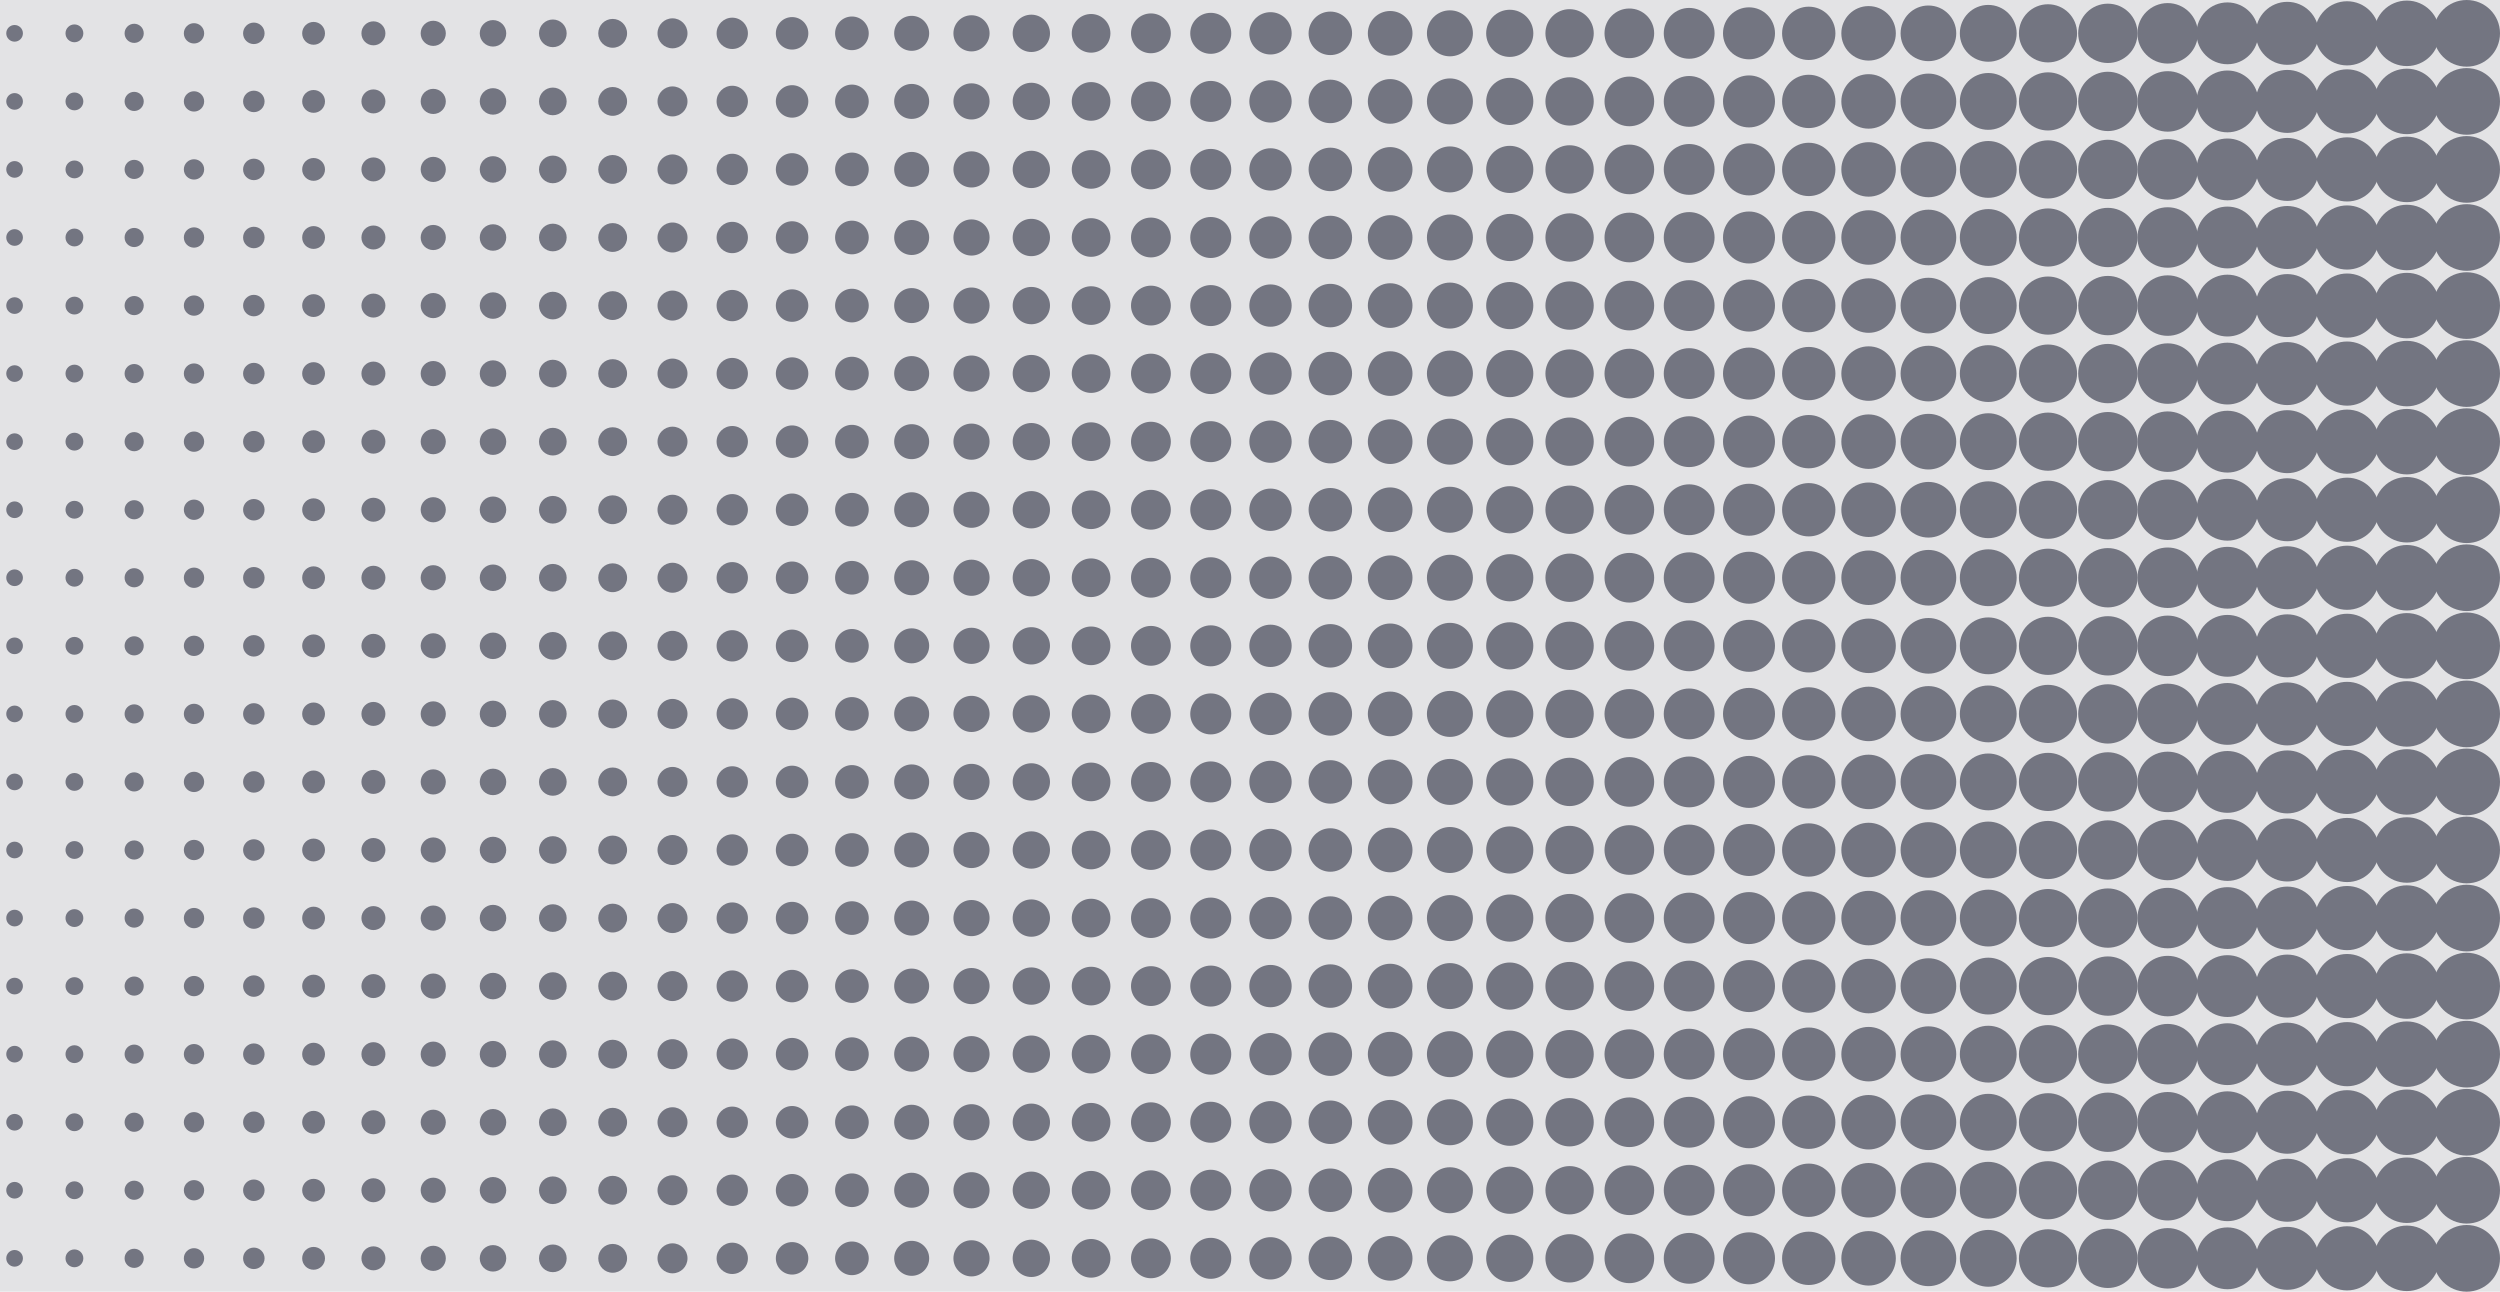 <svg id="Layer_1" data-name="Layer 1" xmlns="http://www.w3.org/2000/svg" viewBox="0 0 300 155"><defs><style>.cls-1,.cls-2{fill:#737581;}.cls-1{opacity:0.2;}</style></defs><title>OptA-Resources-state1</title><rect class="cls-1" width="300" height="155"/><circle class="cls-2" cx="296" cy="4" r="4"/><circle class="cls-2" cx="288.82" cy="4" r="3.93"/><circle class="cls-2" cx="281.65" cy="4" r="3.85"/><circle class="cls-2" cx="274.47" cy="4" r="3.78"/><circle class="cls-2" cx="267.29" cy="4" r="3.71"/><circle class="cls-2" cx="260.12" cy="4" r="3.63"/><circle class="cls-2" cx="252.94" cy="4" r="3.56"/><circle class="cls-2" cx="245.76" cy="4" r="3.49"/><circle class="cls-2" cx="238.59" cy="4" r="3.41"/><circle class="cls-2" cx="231.41" cy="4" r="3.34"/><circle class="cls-2" cx="224.23" cy="4" r="3.27"/><circle class="cls-2" cx="217.05" cy="4" r="3.2"/><circle class="cls-2" cx="209.88" cy="4" r="3.12"/><circle class="cls-2" cx="202.7" cy="4" r="3.05"/><circle class="cls-2" cx="195.52" cy="4" r="2.98"/><circle class="cls-2" cx="188.35" cy="4" r="2.9"/><circle class="cls-2" cx="181.17" cy="4" r="2.83"/><circle class="cls-2" cx="173.99" cy="4" r="2.76"/><circle class="cls-2" cx="166.82" cy="4" r="2.68"/><circle class="cls-2" cx="159.64" cy="4" r="2.61"/><circle class="cls-2" cx="152.46" cy="4" r="2.54"/><circle class="cls-2" cx="145.29" cy="4" r="2.46"/><circle class="cls-2" cx="138.11" cy="4" r="2.39"/><circle class="cls-2" cx="130.93" cy="4" r="2.32"/><circle class="cls-2" cx="123.76" cy="4" r="2.24"/><circle class="cls-2" cx="116.58" cy="4" r="2.17"/><circle class="cls-2" cx="109.4" cy="4" r="2.1"/><circle class="cls-2" cx="102.23" cy="4" r="2.02"/><circle class="cls-2" cx="95.05" cy="4" r="1.95"/><circle class="cls-2" cx="87.87" cy="4" r="1.88"/><circle class="cls-2" cx="80.7" cy="4" r="1.8"/><circle class="cls-2" cx="73.52" cy="4" r="1.73"/><circle class="cls-2" cx="66.34" cy="4" r="1.66"/><circle class="cls-2" cx="59.16" cy="4" r="1.59"/><circle class="cls-2" cx="51.99" cy="4" r="1.51"/><circle class="cls-2" cx="44.81" cy="4" r="1.44"/><circle class="cls-2" cx="37.63" cy="4" r="1.37"/><circle class="cls-2" cx="30.46" cy="4" r="1.29"/><circle class="cls-2" cx="23.28" cy="4" r="1.22"/><circle class="cls-2" cx="16.1" cy="4" r="1.15"/><circle class="cls-2" cx="8.93" cy="4" r="1.07"/><circle class="cls-2" cx="1.75" cy="4" r="1"/><circle class="cls-2" cx="296" cy="12.17" r="4"/><circle class="cls-2" cx="288.82" cy="12.17" r="3.93"/><circle class="cls-2" cx="281.65" cy="12.17" r="3.85"/><circle class="cls-2" cx="274.47" cy="12.17" r="3.78"/><circle class="cls-2" cx="267.29" cy="12.17" r="3.71"/><circle class="cls-2" cx="260.12" cy="12.17" r="3.63"/><circle class="cls-2" cx="252.94" cy="12.17" r="3.56"/><circle class="cls-2" cx="245.76" cy="12.17" r="3.49"/><circle class="cls-2" cx="238.59" cy="12.17" r="3.41"/><circle class="cls-2" cx="231.41" cy="12.17" r="3.34"/><circle class="cls-2" cx="224.23" cy="12.17" r="3.27"/><circle class="cls-2" cx="217.05" cy="12.17" r="3.2"/><circle class="cls-2" cx="209.88" cy="12.17" r="3.12"/><circle class="cls-2" cx="202.7" cy="12.17" r="3.05"/><circle class="cls-2" cx="195.52" cy="12.17" r="2.98"/><circle class="cls-2" cx="188.35" cy="12.17" r="2.9"/><circle class="cls-2" cx="181.17" cy="12.17" r="2.83"/><circle class="cls-2" cx="173.99" cy="12.17" r="2.76"/><circle class="cls-2" cx="166.82" cy="12.17" r="2.68"/><circle class="cls-2" cx="159.64" cy="12.17" r="2.61"/><circle class="cls-2" cx="152.46" cy="12.17" r="2.54"/><circle class="cls-2" cx="145.29" cy="12.17" r="2.46"/><circle class="cls-2" cx="138.11" cy="12.17" r="2.39"/><circle class="cls-2" cx="130.93" cy="12.17" r="2.32"/><circle class="cls-2" cx="123.76" cy="12.17" r="2.24"/><circle class="cls-2" cx="116.58" cy="12.17" r="2.17"/><circle class="cls-2" cx="109.4" cy="12.17" r="2.1"/><circle class="cls-2" cx="102.23" cy="12.17" r="2.02"/><circle class="cls-2" cx="95.05" cy="12.17" r="1.95"/><circle class="cls-2" cx="87.87" cy="12.17" r="1.88"/><circle class="cls-2" cx="80.7" cy="12.17" r="1.8"/><circle class="cls-2" cx="73.52" cy="12.17" r="1.73"/><circle class="cls-2" cx="66.34" cy="12.17" r="1.66"/><circle class="cls-2" cx="59.16" cy="12.17" r="1.59"/><circle class="cls-2" cx="51.99" cy="12.17" r="1.51"/><circle class="cls-2" cx="44.81" cy="12.17" r="1.44"/><circle class="cls-2" cx="37.63" cy="12.17" r="1.37"/><circle class="cls-2" cx="30.46" cy="12.17" r="1.29"/><circle class="cls-2" cx="23.28" cy="12.17" r="1.22"/><circle class="cls-2" cx="16.1" cy="12.17" r="1.15"/><circle class="cls-2" cx="8.93" cy="12.17" r="1.07"/><circle class="cls-2" cx="1.75" cy="12.17" r="1"/><circle class="cls-2" cx="296" cy="20.33" r="4"/><circle class="cls-2" cx="288.82" cy="20.33" r="3.93"/><circle class="cls-2" cx="281.65" cy="20.33" r="3.85"/><circle class="cls-2" cx="274.47" cy="20.33" r="3.78"/><circle class="cls-2" cx="267.29" cy="20.33" r="3.71"/><circle class="cls-2" cx="260.12" cy="20.33" r="3.63"/><circle class="cls-2" cx="252.94" cy="20.33" r="3.56"/><circle class="cls-2" cx="245.76" cy="20.33" r="3.49"/><circle class="cls-2" cx="238.59" cy="20.33" r="3.41"/><circle class="cls-2" cx="231.41" cy="20.33" r="3.34"/><circle class="cls-2" cx="224.23" cy="20.33" r="3.27"/><circle class="cls-2" cx="217.05" cy="20.33" r="3.2"/><circle class="cls-2" cx="209.88" cy="20.33" r="3.12"/><circle class="cls-2" cx="202.7" cy="20.33" r="3.05"/><circle class="cls-2" cx="195.52" cy="20.33" r="2.98"/><circle class="cls-2" cx="188.35" cy="20.33" r="2.9"/><circle class="cls-2" cx="181.17" cy="20.33" r="2.83"/><circle class="cls-2" cx="173.99" cy="20.33" r="2.76"/><circle class="cls-2" cx="166.82" cy="20.33" r="2.68"/><circle class="cls-2" cx="159.64" cy="20.33" r="2.61"/><circle class="cls-2" cx="152.46" cy="20.33" r="2.54"/><circle class="cls-2" cx="145.29" cy="20.33" r="2.46"/><circle class="cls-2" cx="138.11" cy="20.33" r="2.39"/><circle class="cls-2" cx="130.93" cy="20.33" r="2.32"/><circle class="cls-2" cx="123.76" cy="20.33" r="2.24"/><circle class="cls-2" cx="116.58" cy="20.33" r="2.17"/><circle class="cls-2" cx="109.4" cy="20.33" r="2.1"/><circle class="cls-2" cx="102.23" cy="20.33" r="2.02"/><circle class="cls-2" cx="95.05" cy="20.33" r="1.95"/><circle class="cls-2" cx="87.87" cy="20.33" r="1.88"/><circle class="cls-2" cx="80.7" cy="20.33" r="1.8"/><circle class="cls-2" cx="73.52" cy="20.33" r="1.73"/><circle class="cls-2" cx="66.34" cy="20.33" r="1.66"/><circle class="cls-2" cx="59.16" cy="20.33" r="1.59"/><circle class="cls-2" cx="51.99" cy="20.33" r="1.51"/><circle class="cls-2" cx="44.81" cy="20.33" r="1.44"/><circle class="cls-2" cx="37.63" cy="20.33" r="1.37"/><circle class="cls-2" cx="30.46" cy="20.33" r="1.29"/><circle class="cls-2" cx="23.28" cy="20.33" r="1.22"/><circle class="cls-2" cx="16.1" cy="20.33" r="1.15"/><circle class="cls-2" cx="8.93" cy="20.33" r="1.07"/><circle class="cls-2" cx="1.75" cy="20.33" r="1"/><circle class="cls-2" cx="296" cy="28.5" r="4"/><circle class="cls-2" cx="288.82" cy="28.5" r="3.93"/><circle class="cls-2" cx="281.65" cy="28.5" r="3.85"/><circle class="cls-2" cx="274.47" cy="28.5" r="3.78"/><circle class="cls-2" cx="267.29" cy="28.5" r="3.71"/><circle class="cls-2" cx="260.12" cy="28.5" r="3.63"/><circle class="cls-2" cx="252.94" cy="28.5" r="3.56"/><circle class="cls-2" cx="245.76" cy="28.5" r="3.49"/><circle class="cls-2" cx="238.59" cy="28.5" r="3.41"/><circle class="cls-2" cx="231.41" cy="28.5" r="3.34"/><circle class="cls-2" cx="224.23" cy="28.5" r="3.27"/><circle class="cls-2" cx="217.05" cy="28.5" r="3.2"/><circle class="cls-2" cx="209.88" cy="28.5" r="3.12"/><circle class="cls-2" cx="202.7" cy="28.5" r="3.05"/><circle class="cls-2" cx="195.52" cy="28.5" r="2.98"/><circle class="cls-2" cx="188.35" cy="28.5" r="2.9"/><circle class="cls-2" cx="181.17" cy="28.5" r="2.83"/><circle class="cls-2" cx="173.99" cy="28.5" r="2.76"/><circle class="cls-2" cx="166.82" cy="28.5" r="2.68"/><circle class="cls-2" cx="159.64" cy="28.5" r="2.61"/><circle class="cls-2" cx="152.46" cy="28.5" r="2.54"/><circle class="cls-2" cx="145.29" cy="28.5" r="2.46"/><circle class="cls-2" cx="138.11" cy="28.5" r="2.39"/><circle class="cls-2" cx="130.93" cy="28.5" r="2.32"/><circle class="cls-2" cx="123.76" cy="28.5" r="2.24"/><circle class="cls-2" cx="116.58" cy="28.5" r="2.17"/><circle class="cls-2" cx="109.4" cy="28.5" r="2.1"/><circle class="cls-2" cx="102.23" cy="28.5" r="2.02"/><circle class="cls-2" cx="95.05" cy="28.5" r="1.95"/><circle class="cls-2" cx="87.87" cy="28.5" r="1.88"/><circle class="cls-2" cx="80.7" cy="28.5" r="1.8"/><circle class="cls-2" cx="73.52" cy="28.5" r="1.73"/><circle class="cls-2" cx="66.34" cy="28.5" r="1.66"/><circle class="cls-2" cx="59.16" cy="28.5" r="1.59"/><circle class="cls-2" cx="51.99" cy="28.5" r="1.51"/><circle class="cls-2" cx="44.81" cy="28.5" r="1.44"/><circle class="cls-2" cx="37.63" cy="28.5" r="1.37"/><circle class="cls-2" cx="30.46" cy="28.5" r="1.29"/><circle class="cls-2" cx="23.28" cy="28.5" r="1.22"/><circle class="cls-2" cx="16.1" cy="28.5" r="1.15"/><circle class="cls-2" cx="8.93" cy="28.5" r="1.07"/><circle class="cls-2" cx="1.75" cy="28.5" r="1"/><circle class="cls-2" cx="296" cy="36.67" r="4"/><circle class="cls-2" cx="288.82" cy="36.67" r="3.93"/><circle class="cls-2" cx="281.65" cy="36.67" r="3.85"/><circle class="cls-2" cx="274.47" cy="36.67" r="3.78"/><circle class="cls-2" cx="267.29" cy="36.67" r="3.71"/><circle class="cls-2" cx="260.12" cy="36.67" r="3.63"/><circle class="cls-2" cx="252.94" cy="36.67" r="3.56"/><circle class="cls-2" cx="245.76" cy="36.67" r="3.49"/><circle class="cls-2" cx="238.59" cy="36.67" r="3.41"/><circle class="cls-2" cx="231.41" cy="36.67" r="3.34"/><circle class="cls-2" cx="224.23" cy="36.67" r="3.27"/><circle class="cls-2" cx="217.05" cy="36.67" r="3.2"/><circle class="cls-2" cx="209.88" cy="36.67" r="3.12"/><circle class="cls-2" cx="202.7" cy="36.67" r="3.05"/><circle class="cls-2" cx="195.52" cy="36.67" r="2.98"/><circle class="cls-2" cx="188.35" cy="36.67" r="2.9"/><circle class="cls-2" cx="181.17" cy="36.67" r="2.83"/><circle class="cls-2" cx="173.99" cy="36.67" r="2.76"/><circle class="cls-2" cx="166.82" cy="36.67" r="2.68"/><circle class="cls-2" cx="159.64" cy="36.67" r="2.61"/><circle class="cls-2" cx="152.46" cy="36.67" r="2.54"/><circle class="cls-2" cx="145.29" cy="36.67" r="2.46"/><circle class="cls-2" cx="138.11" cy="36.67" r="2.39"/><circle class="cls-2" cx="130.93" cy="36.67" r="2.32"/><circle class="cls-2" cx="123.76" cy="36.67" r="2.24"/><circle class="cls-2" cx="116.58" cy="36.67" r="2.17"/><circle class="cls-2" cx="109.4" cy="36.67" r="2.1"/><circle class="cls-2" cx="102.23" cy="36.67" r="2.02"/><circle class="cls-2" cx="95.05" cy="36.67" r="1.95"/><circle class="cls-2" cx="87.87" cy="36.67" r="1.88"/><circle class="cls-2" cx="80.7" cy="36.67" r="1.8"/><circle class="cls-2" cx="73.52" cy="36.67" r="1.73"/><circle class="cls-2" cx="66.34" cy="36.67" r="1.66"/><circle class="cls-2" cx="59.16" cy="36.67" r="1.59"/><circle class="cls-2" cx="51.99" cy="36.67" r="1.51"/><circle class="cls-2" cx="44.81" cy="36.67" r="1.44"/><circle class="cls-2" cx="37.63" cy="36.67" r="1.37"/><circle class="cls-2" cx="30.46" cy="36.67" r="1.29"/><circle class="cls-2" cx="23.28" cy="36.67" r="1.22"/><circle class="cls-2" cx="16.1" cy="36.67" r="1.15"/><circle class="cls-2" cx="8.93" cy="36.67" r="1.07"/><circle class="cls-2" cx="1.75" cy="36.67" r="1"/><circle class="cls-2" cx="296" cy="44.83" r="4"/><circle class="cls-2" cx="288.82" cy="44.83" r="3.93"/><circle class="cls-2" cx="281.65" cy="44.83" r="3.85"/><circle class="cls-2" cx="274.47" cy="44.83" r="3.78"/><circle class="cls-2" cx="267.29" cy="44.83" r="3.71"/><circle class="cls-2" cx="260.12" cy="44.83" r="3.63"/><circle class="cls-2" cx="252.94" cy="44.83" r="3.56"/><circle class="cls-2" cx="245.76" cy="44.83" r="3.49"/><circle class="cls-2" cx="238.59" cy="44.83" r="3.41"/><circle class="cls-2" cx="231.41" cy="44.83" r="3.34"/><circle class="cls-2" cx="224.23" cy="44.83" r="3.27"/><circle class="cls-2" cx="217.05" cy="44.83" r="3.2"/><circle class="cls-2" cx="209.88" cy="44.83" r="3.12"/><circle class="cls-2" cx="202.7" cy="44.83" r="3.05"/><circle class="cls-2" cx="195.52" cy="44.83" r="2.98"/><circle class="cls-2" cx="188.35" cy="44.83" r="2.9"/><circle class="cls-2" cx="181.17" cy="44.83" r="2.83"/><circle class="cls-2" cx="173.99" cy="44.83" r="2.76"/><circle class="cls-2" cx="166.82" cy="44.83" r="2.68"/><circle class="cls-2" cx="159.64" cy="44.83" r="2.61"/><circle class="cls-2" cx="152.46" cy="44.83" r="2.54"/><circle class="cls-2" cx="145.29" cy="44.83" r="2.46"/><circle class="cls-2" cx="138.11" cy="44.83" r="2.39"/><circle class="cls-2" cx="130.93" cy="44.83" r="2.32"/><circle class="cls-2" cx="123.76" cy="44.83" r="2.24"/><circle class="cls-2" cx="116.58" cy="44.83" r="2.17"/><circle class="cls-2" cx="109.4" cy="44.83" r="2.1"/><circle class="cls-2" cx="102.23" cy="44.83" r="2.02"/><circle class="cls-2" cx="95.05" cy="44.83" r="1.95"/><circle class="cls-2" cx="87.87" cy="44.83" r="1.88"/><circle class="cls-2" cx="80.7" cy="44.83" r="1.8"/><circle class="cls-2" cx="73.52" cy="44.83" r="1.73"/><circle class="cls-2" cx="66.34" cy="44.83" r="1.66"/><circle class="cls-2" cx="59.16" cy="44.83" r="1.59"/><circle class="cls-2" cx="51.99" cy="44.83" r="1.51"/><circle class="cls-2" cx="44.81" cy="44.83" r="1.44"/><circle class="cls-2" cx="37.63" cy="44.83" r="1.37"/><circle class="cls-2" cx="30.46" cy="44.83" r="1.29"/><circle class="cls-2" cx="23.28" cy="44.83" r="1.22"/><circle class="cls-2" cx="16.1" cy="44.83" r="1.15"/><circle class="cls-2" cx="8.93" cy="44.83" r="1.07"/><circle class="cls-2" cx="1.75" cy="44.83" r="1"/><circle class="cls-2" cx="296" cy="53" r="4"/><circle class="cls-2" cx="288.82" cy="53" r="3.93"/><circle class="cls-2" cx="281.65" cy="53" r="3.85"/><circle class="cls-2" cx="274.47" cy="53" r="3.78"/><circle class="cls-2" cx="267.29" cy="53" r="3.71"/><circle class="cls-2" cx="260.12" cy="53" r="3.63"/><circle class="cls-2" cx="252.94" cy="53" r="3.56"/><circle class="cls-2" cx="245.76" cy="53" r="3.49"/><circle class="cls-2" cx="238.59" cy="53" r="3.41"/><circle class="cls-2" cx="231.41" cy="53" r="3.34"/><circle class="cls-2" cx="224.23" cy="53" r="3.27"/><circle class="cls-2" cx="217.05" cy="53" r="3.2"/><circle class="cls-2" cx="209.88" cy="53" r="3.12"/><circle class="cls-2" cx="202.7" cy="53" r="3.05"/><circle class="cls-2" cx="195.52" cy="53" r="2.98"/><circle class="cls-2" cx="188.35" cy="53" r="2.9"/><circle class="cls-2" cx="181.17" cy="53" r="2.83"/><circle class="cls-2" cx="173.99" cy="53" r="2.76"/><circle class="cls-2" cx="166.82" cy="53" r="2.68"/><circle class="cls-2" cx="159.64" cy="53" r="2.61"/><circle class="cls-2" cx="152.46" cy="53" r="2.54"/><circle class="cls-2" cx="145.29" cy="53" r="2.46"/><circle class="cls-2" cx="138.11" cy="53" r="2.39"/><circle class="cls-2" cx="130.93" cy="53" r="2.32"/><circle class="cls-2" cx="123.76" cy="53" r="2.24"/><circle class="cls-2" cx="116.58" cy="53" r="2.17"/><circle class="cls-2" cx="109.4" cy="53" r="2.1"/><circle class="cls-2" cx="102.23" cy="53" r="2.02"/><circle class="cls-2" cx="95.05" cy="53" r="1.95"/><circle class="cls-2" cx="87.87" cy="53" r="1.88"/><circle class="cls-2" cx="80.7" cy="53" r="1.8"/><circle class="cls-2" cx="73.52" cy="53" r="1.73"/><circle class="cls-2" cx="66.34" cy="53" r="1.66"/><circle class="cls-2" cx="59.16" cy="53" r="1.59"/><circle class="cls-2" cx="51.99" cy="53" r="1.51"/><circle class="cls-2" cx="44.81" cy="53" r="1.44"/><circle class="cls-2" cx="37.63" cy="53" r="1.37"/><circle class="cls-2" cx="30.46" cy="53" r="1.29"/><circle class="cls-2" cx="23.28" cy="53" r="1.22"/><circle class="cls-2" cx="16.1" cy="53" r="1.15"/><circle class="cls-2" cx="8.93" cy="53" r="1.07"/><circle class="cls-2" cx="1.75" cy="53" r="1"/><circle class="cls-2" cx="296" cy="61.17" r="4"/><circle class="cls-2" cx="288.82" cy="61.17" r="3.93"/><circle class="cls-2" cx="281.65" cy="61.17" r="3.85"/><circle class="cls-2" cx="274.47" cy="61.17" r="3.78"/><circle class="cls-2" cx="267.29" cy="61.17" r="3.71"/><circle class="cls-2" cx="260.12" cy="61.17" r="3.63"/><circle class="cls-2" cx="252.94" cy="61.17" r="3.56"/><circle class="cls-2" cx="245.76" cy="61.17" r="3.49"/><circle class="cls-2" cx="238.59" cy="61.17" r="3.41"/><circle class="cls-2" cx="231.41" cy="61.17" r="3.34"/><circle class="cls-2" cx="224.23" cy="61.17" r="3.27"/><circle class="cls-2" cx="217.05" cy="61.17" r="3.2"/><circle class="cls-2" cx="209.88" cy="61.17" r="3.12"/><circle class="cls-2" cx="202.7" cy="61.17" r="3.05"/><circle class="cls-2" cx="195.52" cy="61.17" r="2.98"/><circle class="cls-2" cx="188.35" cy="61.17" r="2.9"/><circle class="cls-2" cx="181.17" cy="61.17" r="2.83"/><circle class="cls-2" cx="173.99" cy="61.17" r="2.76"/><circle class="cls-2" cx="166.82" cy="61.17" r="2.68"/><circle class="cls-2" cx="159.64" cy="61.17" r="2.61"/><circle class="cls-2" cx="152.46" cy="61.17" r="2.54"/><circle class="cls-2" cx="145.29" cy="61.17" r="2.46"/><circle class="cls-2" cx="138.11" cy="61.17" r="2.39"/><circle class="cls-2" cx="130.93" cy="61.17" r="2.32"/><circle class="cls-2" cx="123.76" cy="61.17" r="2.24"/><circle class="cls-2" cx="116.58" cy="61.17" r="2.17"/><circle class="cls-2" cx="109.4" cy="61.17" r="2.1"/><circle class="cls-2" cx="102.23" cy="61.17" r="2.02"/><circle class="cls-2" cx="95.05" cy="61.17" r="1.95"/><circle class="cls-2" cx="87.87" cy="61.17" r="1.88"/><circle class="cls-2" cx="80.7" cy="61.17" r="1.8"/><circle class="cls-2" cx="73.52" cy="61.17" r="1.73"/><circle class="cls-2" cx="66.34" cy="61.17" r="1.66"/><circle class="cls-2" cx="59.16" cy="61.17" r="1.59"/><circle class="cls-2" cx="51.99" cy="61.17" r="1.51"/><circle class="cls-2" cx="44.81" cy="61.17" r="1.44"/><circle class="cls-2" cx="37.63" cy="61.17" r="1.37"/><circle class="cls-2" cx="30.46" cy="61.17" r="1.29"/><circle class="cls-2" cx="23.28" cy="61.17" r="1.22"/><circle class="cls-2" cx="16.1" cy="61.17" r="1.15"/><circle class="cls-2" cx="8.93" cy="61.17" r="1.07"/><circle class="cls-2" cx="1.75" cy="61.17" r="1"/><circle class="cls-2" cx="296" cy="69.33" r="4"/><circle class="cls-2" cx="288.82" cy="69.33" r="3.93"/><circle class="cls-2" cx="281.65" cy="69.33" r="3.85"/><circle class="cls-2" cx="274.47" cy="69.33" r="3.78"/><circle class="cls-2" cx="267.29" cy="69.33" r="3.71"/><circle class="cls-2" cx="260.12" cy="69.33" r="3.63"/><circle class="cls-2" cx="252.94" cy="69.33" r="3.56"/><circle class="cls-2" cx="245.76" cy="69.33" r="3.49"/><circle class="cls-2" cx="238.59" cy="69.33" r="3.41"/><circle class="cls-2" cx="231.41" cy="69.33" r="3.34"/><circle class="cls-2" cx="224.23" cy="69.33" r="3.27"/><circle class="cls-2" cx="217.05" cy="69.33" r="3.2"/><circle class="cls-2" cx="209.88" cy="69.33" r="3.12"/><circle class="cls-2" cx="202.7" cy="69.33" r="3.05"/><circle class="cls-2" cx="195.52" cy="69.33" r="2.98"/><circle class="cls-2" cx="188.35" cy="69.33" r="2.9"/><circle class="cls-2" cx="181.17" cy="69.33" r="2.83"/><circle class="cls-2" cx="173.99" cy="69.33" r="2.76"/><circle class="cls-2" cx="166.82" cy="69.33" r="2.68"/><circle class="cls-2" cx="159.64" cy="69.33" r="2.61"/><circle class="cls-2" cx="152.46" cy="69.33" r="2.54"/><circle class="cls-2" cx="145.29" cy="69.33" r="2.46"/><circle class="cls-2" cx="138.11" cy="69.33" r="2.39"/><circle class="cls-2" cx="130.93" cy="69.33" r="2.32"/><circle class="cls-2" cx="123.76" cy="69.33" r="2.24"/><circle class="cls-2" cx="116.58" cy="69.33" r="2.17"/><circle class="cls-2" cx="109.4" cy="69.33" r="2.1"/><circle class="cls-2" cx="102.23" cy="69.33" r="2.02"/><circle class="cls-2" cx="95.05" cy="69.33" r="1.95"/><circle class="cls-2" cx="87.87" cy="69.33" r="1.88"/><circle class="cls-2" cx="80.7" cy="69.33" r="1.8"/><circle class="cls-2" cx="73.52" cy="69.33" r="1.73"/><circle class="cls-2" cx="66.34" cy="69.33" r="1.66"/><circle class="cls-2" cx="59.16" cy="69.33" r="1.59"/><circle class="cls-2" cx="51.99" cy="69.33" r="1.51"/><circle class="cls-2" cx="44.81" cy="69.33" r="1.44"/><circle class="cls-2" cx="37.63" cy="69.33" r="1.37"/><circle class="cls-2" cx="30.46" cy="69.33" r="1.29"/><circle class="cls-2" cx="23.28" cy="69.33" r="1.22"/><circle class="cls-2" cx="16.1" cy="69.33" r="1.15"/><circle class="cls-2" cx="8.93" cy="69.33" r="1.07"/><circle class="cls-2" cx="1.75" cy="69.33" r="1"/><circle class="cls-2" cx="296" cy="77.5" r="4"/><circle class="cls-2" cx="288.82" cy="77.5" r="3.93"/><circle class="cls-2" cx="281.65" cy="77.5" r="3.85"/><circle class="cls-2" cx="274.47" cy="77.5" r="3.78"/><circle class="cls-2" cx="267.29" cy="77.5" r="3.71"/><circle class="cls-2" cx="260.12" cy="77.5" r="3.63"/><circle class="cls-2" cx="252.94" cy="77.5" r="3.56"/><circle class="cls-2" cx="245.76" cy="77.5" r="3.49"/><circle class="cls-2" cx="238.59" cy="77.5" r="3.41"/><circle class="cls-2" cx="231.41" cy="77.5" r="3.34"/><circle class="cls-2" cx="224.23" cy="77.5" r="3.27"/><circle class="cls-2" cx="217.05" cy="77.5" r="3.2"/><circle class="cls-2" cx="209.88" cy="77.5" r="3.12"/><circle class="cls-2" cx="202.7" cy="77.5" r="3.05"/><circle class="cls-2" cx="195.52" cy="77.5" r="2.98"/><circle class="cls-2" cx="188.35" cy="77.5" r="2.9"/><circle class="cls-2" cx="181.17" cy="77.5" r="2.83"/><circle class="cls-2" cx="173.99" cy="77.5" r="2.76"/><circle class="cls-2" cx="166.82" cy="77.5" r="2.68"/><circle class="cls-2" cx="159.64" cy="77.5" r="2.61"/><circle class="cls-2" cx="152.46" cy="77.5" r="2.54"/><circle class="cls-2" cx="145.29" cy="77.5" r="2.46"/><circle class="cls-2" cx="138.11" cy="77.5" r="2.39"/><circle class="cls-2" cx="130.93" cy="77.5" r="2.32"/><circle class="cls-2" cx="123.76" cy="77.5" r="2.24"/><circle class="cls-2" cx="116.58" cy="77.5" r="2.17"/><circle class="cls-2" cx="109.4" cy="77.5" r="2.1"/><circle class="cls-2" cx="102.23" cy="77.5" r="2.02"/><circle class="cls-2" cx="95.05" cy="77.5" r="1.95"/><circle class="cls-2" cx="87.87" cy="77.5" r="1.88"/><circle class="cls-2" cx="80.7" cy="77.5" r="1.8"/><circle class="cls-2" cx="73.52" cy="77.5" r="1.73"/><circle class="cls-2" cx="66.34" cy="77.5" r="1.66"/><circle class="cls-2" cx="59.16" cy="77.5" r="1.59"/><circle class="cls-2" cx="51.99" cy="77.5" r="1.51"/><circle class="cls-2" cx="44.81" cy="77.5" r="1.44"/><circle class="cls-2" cx="37.63" cy="77.5" r="1.37"/><circle class="cls-2" cx="30.46" cy="77.5" r="1.29"/><circle class="cls-2" cx="23.28" cy="77.5" r="1.22"/><circle class="cls-2" cx="16.1" cy="77.5" r="1.15"/><circle class="cls-2" cx="8.93" cy="77.5" r="1.07"/><circle class="cls-2" cx="1.75" cy="77.5" r="1"/><circle class="cls-2" cx="296" cy="85.67" r="4"/><circle class="cls-2" cx="288.82" cy="85.67" r="3.93"/><circle class="cls-2" cx="281.65" cy="85.67" r="3.85"/><circle class="cls-2" cx="274.47" cy="85.67" r="3.78"/><circle class="cls-2" cx="267.29" cy="85.67" r="3.71"/><circle class="cls-2" cx="260.12" cy="85.67" r="3.63"/><circle class="cls-2" cx="252.94" cy="85.67" r="3.56"/><circle class="cls-2" cx="245.76" cy="85.67" r="3.49"/><circle class="cls-2" cx="238.59" cy="85.67" r="3.41"/><circle class="cls-2" cx="231.41" cy="85.67" r="3.34"/><circle class="cls-2" cx="224.23" cy="85.67" r="3.27"/><circle class="cls-2" cx="217.05" cy="85.67" r="3.2"/><circle class="cls-2" cx="209.88" cy="85.67" r="3.12"/><circle class="cls-2" cx="202.7" cy="85.67" r="3.05"/><circle class="cls-2" cx="195.52" cy="85.67" r="2.98"/><circle class="cls-2" cx="188.35" cy="85.67" r="2.9"/><circle class="cls-2" cx="181.17" cy="85.67" r="2.83"/><circle class="cls-2" cx="173.99" cy="85.67" r="2.76"/><circle class="cls-2" cx="166.82" cy="85.67" r="2.68"/><circle class="cls-2" cx="159.64" cy="85.67" r="2.61"/><circle class="cls-2" cx="152.46" cy="85.67" r="2.54"/><circle class="cls-2" cx="145.29" cy="85.67" r="2.46"/><circle class="cls-2" cx="138.11" cy="85.67" r="2.39"/><circle class="cls-2" cx="130.93" cy="85.67" r="2.32"/><circle class="cls-2" cx="123.76" cy="85.67" r="2.24"/><circle class="cls-2" cx="116.58" cy="85.67" r="2.17"/><circle class="cls-2" cx="109.4" cy="85.67" r="2.1"/><circle class="cls-2" cx="102.23" cy="85.67" r="2.02"/><circle class="cls-2" cx="95.05" cy="85.67" r="1.95"/><circle class="cls-2" cx="87.87" cy="85.67" r="1.88"/><circle class="cls-2" cx="80.7" cy="85.67" r="1.8"/><circle class="cls-2" cx="73.52" cy="85.67" r="1.73"/><circle class="cls-2" cx="66.34" cy="85.67" r="1.66"/><circle class="cls-2" cx="59.16" cy="85.67" r="1.59"/><circle class="cls-2" cx="51.99" cy="85.67" r="1.51"/><circle class="cls-2" cx="44.81" cy="85.67" r="1.44"/><circle class="cls-2" cx="37.63" cy="85.67" r="1.37"/><circle class="cls-2" cx="30.46" cy="85.67" r="1.29"/><circle class="cls-2" cx="23.28" cy="85.67" r="1.22"/><circle class="cls-2" cx="16.1" cy="85.67" r="1.15"/><circle class="cls-2" cx="8.93" cy="85.67" r="1.07"/><circle class="cls-2" cx="1.75" cy="85.67" r="1"/><circle class="cls-2" cx="296" cy="93.83" r="4"/><circle class="cls-2" cx="288.82" cy="93.83" r="3.93"/><circle class="cls-2" cx="281.65" cy="93.83" r="3.85"/><circle class="cls-2" cx="274.47" cy="93.83" r="3.78"/><circle class="cls-2" cx="267.29" cy="93.83" r="3.71"/><circle class="cls-2" cx="260.12" cy="93.83" r="3.63"/><circle class="cls-2" cx="252.94" cy="93.83" r="3.56"/><circle class="cls-2" cx="245.76" cy="93.83" r="3.49"/><circle class="cls-2" cx="238.59" cy="93.83" r="3.41"/><circle class="cls-2" cx="231.41" cy="93.83" r="3.34"/><circle class="cls-2" cx="224.23" cy="93.83" r="3.27"/><circle class="cls-2" cx="217.05" cy="93.83" r="3.2"/><circle class="cls-2" cx="209.88" cy="93.83" r="3.12"/><circle class="cls-2" cx="202.7" cy="93.83" r="3.05"/><circle class="cls-2" cx="195.52" cy="93.83" r="2.98"/><circle class="cls-2" cx="188.35" cy="93.83" r="2.9"/><circle class="cls-2" cx="181.17" cy="93.83" r="2.83"/><circle class="cls-2" cx="173.99" cy="93.83" r="2.76"/><circle class="cls-2" cx="166.82" cy="93.83" r="2.68"/><circle class="cls-2" cx="159.64" cy="93.83" r="2.61"/><circle class="cls-2" cx="152.46" cy="93.83" r="2.54"/><circle class="cls-2" cx="145.29" cy="93.83" r="2.46"/><circle class="cls-2" cx="138.11" cy="93.83" r="2.39"/><circle class="cls-2" cx="130.93" cy="93.83" r="2.32"/><circle class="cls-2" cx="123.76" cy="93.83" r="2.24"/><circle class="cls-2" cx="116.58" cy="93.83" r="2.17"/><circle class="cls-2" cx="109.4" cy="93.83" r="2.1"/><circle class="cls-2" cx="102.23" cy="93.83" r="2.02"/><circle class="cls-2" cx="95.05" cy="93.83" r="1.95"/><circle class="cls-2" cx="87.87" cy="93.83" r="1.88"/><circle class="cls-2" cx="80.7" cy="93.83" r="1.8"/><circle class="cls-2" cx="73.52" cy="93.83" r="1.73"/><circle class="cls-2" cx="66.34" cy="93.83" r="1.66"/><circle class="cls-2" cx="59.16" cy="93.83" r="1.59"/><circle class="cls-2" cx="51.99" cy="93.83" r="1.51"/><circle class="cls-2" cx="44.81" cy="93.83" r="1.44"/><circle class="cls-2" cx="37.63" cy="93.83" r="1.37"/><circle class="cls-2" cx="30.46" cy="93.83" r="1.29"/><circle class="cls-2" cx="23.28" cy="93.83" r="1.22"/><circle class="cls-2" cx="16.1" cy="93.83" r="1.15"/><circle class="cls-2" cx="8.93" cy="93.83" r="1.07"/><circle class="cls-2" cx="1.75" cy="93.83" r="1"/><circle class="cls-2" cx="296" cy="102" r="4"/><circle class="cls-2" cx="288.82" cy="102" r="3.93"/><circle class="cls-2" cx="281.65" cy="102" r="3.85"/><circle class="cls-2" cx="274.47" cy="102" r="3.78"/><circle class="cls-2" cx="267.29" cy="102" r="3.71"/><circle class="cls-2" cx="260.12" cy="102" r="3.63"/><circle class="cls-2" cx="252.94" cy="102" r="3.56"/><circle class="cls-2" cx="245.76" cy="102" r="3.49"/><circle class="cls-2" cx="238.59" cy="102" r="3.41"/><circle class="cls-2" cx="231.41" cy="102" r="3.34"/><circle class="cls-2" cx="224.23" cy="102" r="3.27"/><circle class="cls-2" cx="217.05" cy="102" r="3.2"/><circle class="cls-2" cx="209.88" cy="102" r="3.12"/><circle class="cls-2" cx="202.7" cy="102" r="3.05"/><circle class="cls-2" cx="195.52" cy="102" r="2.98"/><circle class="cls-2" cx="188.35" cy="102" r="2.9"/><circle class="cls-2" cx="181.17" cy="102" r="2.83"/><circle class="cls-2" cx="173.99" cy="102" r="2.76"/><circle class="cls-2" cx="166.82" cy="102" r="2.68"/><circle class="cls-2" cx="159.64" cy="102" r="2.61"/><circle class="cls-2" cx="152.46" cy="102" r="2.54"/><circle class="cls-2" cx="145.29" cy="102" r="2.46"/><circle class="cls-2" cx="138.11" cy="102" r="2.39"/><circle class="cls-2" cx="130.93" cy="102" r="2.32"/><circle class="cls-2" cx="123.76" cy="102" r="2.24"/><circle class="cls-2" cx="116.58" cy="102" r="2.17"/><circle class="cls-2" cx="109.4" cy="102" r="2.1"/><circle class="cls-2" cx="102.23" cy="102" r="2.02"/><circle class="cls-2" cx="95.05" cy="102" r="1.95"/><circle class="cls-2" cx="87.87" cy="102" r="1.88"/><circle class="cls-2" cx="80.7" cy="102" r="1.8"/><circle class="cls-2" cx="73.52" cy="102" r="1.73"/><circle class="cls-2" cx="66.34" cy="102" r="1.66"/><circle class="cls-2" cx="59.16" cy="102" r="1.59"/><circle class="cls-2" cx="51.99" cy="102" r="1.51"/><circle class="cls-2" cx="44.81" cy="102" r="1.44"/><circle class="cls-2" cx="37.63" cy="102" r="1.37"/><circle class="cls-2" cx="30.46" cy="102" r="1.29"/><circle class="cls-2" cx="23.28" cy="102" r="1.22"/><circle class="cls-2" cx="16.1" cy="102" r="1.15"/><circle class="cls-2" cx="8.93" cy="102" r="1.07"/><circle class="cls-2" cx="1.75" cy="102" r="1"/><circle class="cls-2" cx="296" cy="110.17" r="4"/><circle class="cls-2" cx="288.82" cy="110.17" r="3.93"/><circle class="cls-2" cx="281.65" cy="110.17" r="3.85"/><circle class="cls-2" cx="274.47" cy="110.17" r="3.78"/><circle class="cls-2" cx="267.29" cy="110.17" r="3.71"/><circle class="cls-2" cx="260.12" cy="110.17" r="3.63"/><circle class="cls-2" cx="252.94" cy="110.17" r="3.56"/><circle class="cls-2" cx="245.76" cy="110.17" r="3.49"/><circle class="cls-2" cx="238.59" cy="110.17" r="3.41"/><circle class="cls-2" cx="231.41" cy="110.17" r="3.34"/><circle class="cls-2" cx="224.23" cy="110.17" r="3.27"/><circle class="cls-2" cx="217.05" cy="110.17" r="3.2"/><circle class="cls-2" cx="209.88" cy="110.17" r="3.12"/><circle class="cls-2" cx="202.7" cy="110.17" r="3.05"/><circle class="cls-2" cx="195.52" cy="110.17" r="2.98"/><circle class="cls-2" cx="188.35" cy="110.17" r="2.9"/><circle class="cls-2" cx="181.17" cy="110.17" r="2.83"/><circle class="cls-2" cx="173.99" cy="110.17" r="2.76"/><circle class="cls-2" cx="166.82" cy="110.17" r="2.68"/><circle class="cls-2" cx="159.64" cy="110.17" r="2.61"/><circle class="cls-2" cx="152.46" cy="110.17" r="2.54"/><circle class="cls-2" cx="145.29" cy="110.17" r="2.46"/><circle class="cls-2" cx="138.11" cy="110.17" r="2.39"/><circle class="cls-2" cx="130.93" cy="110.17" r="2.32"/><circle class="cls-2" cx="123.76" cy="110.17" r="2.24"/><circle class="cls-2" cx="116.58" cy="110.17" r="2.17"/><circle class="cls-2" cx="109.4" cy="110.17" r="2.1"/><circle class="cls-2" cx="102.23" cy="110.17" r="2.02"/><circle class="cls-2" cx="95.05" cy="110.17" r="1.95"/><circle class="cls-2" cx="87.87" cy="110.17" r="1.88"/><circle class="cls-2" cx="80.7" cy="110.17" r="1.8"/><circle class="cls-2" cx="73.52" cy="110.17" r="1.73"/><circle class="cls-2" cx="66.34" cy="110.17" r="1.66"/><circle class="cls-2" cx="59.16" cy="110.17" r="1.59"/><circle class="cls-2" cx="51.99" cy="110.17" r="1.51"/><circle class="cls-2" cx="44.81" cy="110.17" r="1.44"/><circle class="cls-2" cx="37.63" cy="110.17" r="1.37"/><circle class="cls-2" cx="30.46" cy="110.17" r="1.29"/><circle class="cls-2" cx="23.28" cy="110.17" r="1.22"/><circle class="cls-2" cx="16.1" cy="110.17" r="1.15"/><circle class="cls-2" cx="8.93" cy="110.17" r="1.07"/><circle class="cls-2" cx="1.75" cy="110.17" r="1"/><circle class="cls-2" cx="296" cy="118.33" r="4"/><circle class="cls-2" cx="288.82" cy="118.33" r="3.93"/><circle class="cls-2" cx="281.65" cy="118.33" r="3.85"/><circle class="cls-2" cx="274.47" cy="118.33" r="3.78"/><circle class="cls-2" cx="267.29" cy="118.33" r="3.71"/><circle class="cls-2" cx="260.12" cy="118.33" r="3.63"/><circle class="cls-2" cx="252.94" cy="118.33" r="3.56"/><circle class="cls-2" cx="245.76" cy="118.33" r="3.49"/><circle class="cls-2" cx="238.59" cy="118.33" r="3.41"/><circle class="cls-2" cx="231.41" cy="118.33" r="3.34"/><circle class="cls-2" cx="224.23" cy="118.33" r="3.27"/><circle class="cls-2" cx="217.05" cy="118.33" r="3.2"/><circle class="cls-2" cx="209.88" cy="118.33" r="3.12"/><circle class="cls-2" cx="202.7" cy="118.33" r="3.05"/><circle class="cls-2" cx="195.52" cy="118.33" r="2.98"/><circle class="cls-2" cx="188.35" cy="118.33" r="2.9"/><circle class="cls-2" cx="181.17" cy="118.33" r="2.83"/><circle class="cls-2" cx="173.99" cy="118.33" r="2.76"/><circle class="cls-2" cx="166.82" cy="118.33" r="2.68"/><circle class="cls-2" cx="159.64" cy="118.33" r="2.61"/><circle class="cls-2" cx="152.46" cy="118.33" r="2.54"/><circle class="cls-2" cx="145.29" cy="118.33" r="2.46"/><circle class="cls-2" cx="138.11" cy="118.33" r="2.39"/><circle class="cls-2" cx="130.93" cy="118.33" r="2.32"/><circle class="cls-2" cx="123.76" cy="118.33" r="2.24"/><circle class="cls-2" cx="116.58" cy="118.33" r="2.17"/><circle class="cls-2" cx="109.4" cy="118.33" r="2.1"/><circle class="cls-2" cx="102.23" cy="118.33" r="2.02"/><circle class="cls-2" cx="95.05" cy="118.33" r="1.95"/><circle class="cls-2" cx="87.87" cy="118.33" r="1.88"/><circle class="cls-2" cx="80.7" cy="118.33" r="1.8"/><circle class="cls-2" cx="73.52" cy="118.33" r="1.73"/><circle class="cls-2" cx="66.34" cy="118.33" r="1.66"/><circle class="cls-2" cx="59.16" cy="118.33" r="1.59"/><circle class="cls-2" cx="51.99" cy="118.33" r="1.51"/><circle class="cls-2" cx="44.81" cy="118.33" r="1.44"/><circle class="cls-2" cx="37.63" cy="118.33" r="1.37"/><circle class="cls-2" cx="30.46" cy="118.33" r="1.29"/><circle class="cls-2" cx="23.28" cy="118.33" r="1.22"/><circle class="cls-2" cx="16.1" cy="118.33" r="1.15"/><circle class="cls-2" cx="8.93" cy="118.33" r="1.07"/><circle class="cls-2" cx="1.75" cy="118.33" r="1"/><circle class="cls-2" cx="296" cy="126.5" r="4"/><circle class="cls-2" cx="288.82" cy="126.5" r="3.93"/><circle class="cls-2" cx="281.65" cy="126.5" r="3.85"/><circle class="cls-2" cx="274.47" cy="126.5" r="3.78"/><circle class="cls-2" cx="267.29" cy="126.5" r="3.71"/><circle class="cls-2" cx="260.12" cy="126.5" r="3.63"/><circle class="cls-2" cx="252.94" cy="126.5" r="3.56"/><circle class="cls-2" cx="245.76" cy="126.5" r="3.49"/><circle class="cls-2" cx="238.59" cy="126.5" r="3.41"/><circle class="cls-2" cx="231.41" cy="126.5" r="3.34"/><circle class="cls-2" cx="224.23" cy="126.5" r="3.27"/><circle class="cls-2" cx="217.05" cy="126.5" r="3.2"/><circle class="cls-2" cx="209.88" cy="126.5" r="3.12"/><circle class="cls-2" cx="202.7" cy="126.5" r="3.05"/><circle class="cls-2" cx="195.52" cy="126.5" r="2.98"/><circle class="cls-2" cx="188.35" cy="126.5" r="2.9"/><circle class="cls-2" cx="181.17" cy="126.5" r="2.83"/><circle class="cls-2" cx="173.99" cy="126.5" r="2.76"/><circle class="cls-2" cx="166.82" cy="126.5" r="2.68"/><circle class="cls-2" cx="159.64" cy="126.5" r="2.61"/><circle class="cls-2" cx="152.46" cy="126.5" r="2.54"/><circle class="cls-2" cx="145.29" cy="126.5" r="2.46"/><circle class="cls-2" cx="138.11" cy="126.5" r="2.39"/><circle class="cls-2" cx="130.93" cy="126.5" r="2.32"/><circle class="cls-2" cx="123.76" cy="126.5" r="2.24"/><circle class="cls-2" cx="116.58" cy="126.5" r="2.17"/><circle class="cls-2" cx="109.4" cy="126.5" r="2.1"/><circle class="cls-2" cx="102.23" cy="126.5" r="2.02"/><circle class="cls-2" cx="95.05" cy="126.5" r="1.95"/><circle class="cls-2" cx="87.87" cy="126.5" r="1.88"/><circle class="cls-2" cx="80.7" cy="126.5" r="1.8"/><circle class="cls-2" cx="73.52" cy="126.5" r="1.73"/><circle class="cls-2" cx="66.34" cy="126.5" r="1.66"/><circle class="cls-2" cx="59.16" cy="126.5" r="1.59"/><circle class="cls-2" cx="51.99" cy="126.5" r="1.51"/><circle class="cls-2" cx="44.81" cy="126.5" r="1.44"/><circle class="cls-2" cx="37.63" cy="126.5" r="1.37"/><circle class="cls-2" cx="30.46" cy="126.5" r="1.29"/><circle class="cls-2" cx="23.28" cy="126.5" r="1.22"/><circle class="cls-2" cx="16.1" cy="126.5" r="1.15"/><circle class="cls-2" cx="8.93" cy="126.5" r="1.07"/><circle class="cls-2" cx="1.75" cy="126.5" r="1"/><circle class="cls-2" cx="296" cy="134.67" r="4"/><circle class="cls-2" cx="288.82" cy="134.67" r="3.93"/><circle class="cls-2" cx="281.65" cy="134.67" r="3.85"/><circle class="cls-2" cx="274.47" cy="134.67" r="3.78"/><circle class="cls-2" cx="267.29" cy="134.67" r="3.71"/><circle class="cls-2" cx="260.12" cy="134.67" r="3.63"/><circle class="cls-2" cx="252.94" cy="134.67" r="3.56"/><circle class="cls-2" cx="245.76" cy="134.67" r="3.49"/><circle class="cls-2" cx="238.59" cy="134.67" r="3.41"/><circle class="cls-2" cx="231.41" cy="134.67" r="3.34"/><circle class="cls-2" cx="224.23" cy="134.67" r="3.27"/><circle class="cls-2" cx="217.05" cy="134.67" r="3.2"/><circle class="cls-2" cx="209.88" cy="134.67" r="3.12"/><circle class="cls-2" cx="202.7" cy="134.67" r="3.05"/><circle class="cls-2" cx="195.52" cy="134.67" r="2.98"/><circle class="cls-2" cx="188.35" cy="134.67" r="2.9"/><circle class="cls-2" cx="181.17" cy="134.67" r="2.83"/><circle class="cls-2" cx="173.99" cy="134.67" r="2.76"/><circle class="cls-2" cx="166.82" cy="134.67" r="2.68"/><circle class="cls-2" cx="159.64" cy="134.67" r="2.61"/><circle class="cls-2" cx="152.46" cy="134.67" r="2.54"/><circle class="cls-2" cx="145.29" cy="134.67" r="2.46"/><circle class="cls-2" cx="138.11" cy="134.67" r="2.39"/><circle class="cls-2" cx="130.93" cy="134.67" r="2.32"/><circle class="cls-2" cx="123.76" cy="134.67" r="2.24"/><circle class="cls-2" cx="116.58" cy="134.67" r="2.17"/><circle class="cls-2" cx="109.4" cy="134.67" r="2.1"/><circle class="cls-2" cx="102.23" cy="134.67" r="2.02"/><circle class="cls-2" cx="95.05" cy="134.67" r="1.95"/><circle class="cls-2" cx="87.87" cy="134.67" r="1.88"/><circle class="cls-2" cx="80.7" cy="134.67" r="1.8"/><circle class="cls-2" cx="73.52" cy="134.67" r="1.73"/><circle class="cls-2" cx="66.34" cy="134.67" r="1.66"/><circle class="cls-2" cx="59.16" cy="134.67" r="1.59"/><circle class="cls-2" cx="51.99" cy="134.67" r="1.51"/><circle class="cls-2" cx="44.81" cy="134.67" r="1.44"/><circle class="cls-2" cx="37.63" cy="134.67" r="1.37"/><circle class="cls-2" cx="30.46" cy="134.67" r="1.29"/><circle class="cls-2" cx="23.28" cy="134.67" r="1.22"/><circle class="cls-2" cx="16.1" cy="134.67" r="1.15"/><circle class="cls-2" cx="8.93" cy="134.67" r="1.07"/><circle class="cls-2" cx="1.75" cy="134.67" r="1"/><circle class="cls-2" cx="296" cy="142.83" r="4"/><circle class="cls-2" cx="288.82" cy="142.83" r="3.93"/><circle class="cls-2" cx="281.65" cy="142.83" r="3.85"/><circle class="cls-2" cx="274.47" cy="142.83" r="3.78"/><circle class="cls-2" cx="267.29" cy="142.83" r="3.71"/><circle class="cls-2" cx="260.12" cy="142.83" r="3.63"/><circle class="cls-2" cx="252.94" cy="142.83" r="3.56"/><circle class="cls-2" cx="245.76" cy="142.83" r="3.49"/><circle class="cls-2" cx="238.59" cy="142.83" r="3.41"/><circle class="cls-2" cx="231.41" cy="142.83" r="3.34"/><circle class="cls-2" cx="224.23" cy="142.83" r="3.27"/><circle class="cls-2" cx="217.05" cy="142.83" r="3.2"/><circle class="cls-2" cx="209.88" cy="142.83" r="3.12"/><circle class="cls-2" cx="202.7" cy="142.83" r="3.05"/><circle class="cls-2" cx="195.52" cy="142.83" r="2.98"/><circle class="cls-2" cx="188.35" cy="142.83" r="2.9"/><circle class="cls-2" cx="181.17" cy="142.83" r="2.83"/><circle class="cls-2" cx="173.99" cy="142.83" r="2.76"/><circle class="cls-2" cx="166.82" cy="142.83" r="2.68"/><circle class="cls-2" cx="159.64" cy="142.83" r="2.61"/><circle class="cls-2" cx="152.46" cy="142.83" r="2.54"/><circle class="cls-2" cx="145.29" cy="142.83" r="2.46"/><circle class="cls-2" cx="138.11" cy="142.83" r="2.39"/><circle class="cls-2" cx="130.93" cy="142.83" r="2.32"/><circle class="cls-2" cx="123.76" cy="142.83" r="2.24"/><circle class="cls-2" cx="116.58" cy="142.83" r="2.17"/><circle class="cls-2" cx="109.4" cy="142.83" r="2.1"/><circle class="cls-2" cx="102.23" cy="142.83" r="2.02"/><circle class="cls-2" cx="95.05" cy="142.83" r="1.95"/><circle class="cls-2" cx="87.87" cy="142.83" r="1.88"/><circle class="cls-2" cx="80.7" cy="142.83" r="1.8"/><circle class="cls-2" cx="73.52" cy="142.83" r="1.73"/><circle class="cls-2" cx="66.34" cy="142.83" r="1.66"/><circle class="cls-2" cx="59.16" cy="142.83" r="1.59"/><circle class="cls-2" cx="51.99" cy="142.83" r="1.51"/><circle class="cls-2" cx="44.81" cy="142.83" r="1.44"/><circle class="cls-2" cx="37.63" cy="142.83" r="1.37"/><circle class="cls-2" cx="30.46" cy="142.83" r="1.29"/><circle class="cls-2" cx="23.28" cy="142.83" r="1.22"/><circle class="cls-2" cx="16.1" cy="142.83" r="1.15"/><circle class="cls-2" cx="8.93" cy="142.83" r="1.07"/><circle class="cls-2" cx="1.75" cy="142.83" r="1"/><circle class="cls-2" cx="296" cy="151" r="4"/><circle class="cls-2" cx="288.82" cy="151" r="3.93"/><circle class="cls-2" cx="281.65" cy="151" r="3.85"/><circle class="cls-2" cx="274.47" cy="151" r="3.78"/><circle class="cls-2" cx="267.29" cy="151" r="3.71"/><circle class="cls-2" cx="260.12" cy="151" r="3.63"/><circle class="cls-2" cx="252.94" cy="151" r="3.56"/><circle class="cls-2" cx="245.76" cy="151" r="3.49"/><circle class="cls-2" cx="238.59" cy="151" r="3.41"/><circle class="cls-2" cx="231.41" cy="151" r="3.34"/><circle class="cls-2" cx="224.23" cy="151" r="3.27"/><circle class="cls-2" cx="217.05" cy="151" r="3.2"/><circle class="cls-2" cx="209.88" cy="151" r="3.12"/><circle class="cls-2" cx="202.7" cy="151" r="3.05"/><circle class="cls-2" cx="195.52" cy="151" r="2.98"/><circle class="cls-2" cx="188.35" cy="151" r="2.9"/><circle class="cls-2" cx="181.17" cy="151" r="2.83"/><circle class="cls-2" cx="173.99" cy="151" r="2.76"/><circle class="cls-2" cx="166.82" cy="151" r="2.68"/><circle class="cls-2" cx="159.64" cy="151" r="2.61"/><circle class="cls-2" cx="152.46" cy="151" r="2.54"/><circle class="cls-2" cx="145.29" cy="151" r="2.46"/><circle class="cls-2" cx="138.11" cy="151" r="2.39"/><circle class="cls-2" cx="130.93" cy="151" r="2.32"/><circle class="cls-2" cx="123.76" cy="151" r="2.24"/><circle class="cls-2" cx="116.58" cy="151" r="2.17"/><circle class="cls-2" cx="109.4" cy="151" r="2.1"/><circle class="cls-2" cx="102.23" cy="151" r="2.02"/><circle class="cls-2" cx="95.05" cy="151" r="1.95"/><circle class="cls-2" cx="87.87" cy="151" r="1.88"/><circle class="cls-2" cx="80.7" cy="151" r="1.8"/><circle class="cls-2" cx="73.52" cy="151" r="1.73"/><circle class="cls-2" cx="66.34" cy="151" r="1.66"/><circle class="cls-2" cx="59.16" cy="151" r="1.59"/><circle class="cls-2" cx="51.99" cy="151" r="1.51"/><circle class="cls-2" cx="44.81" cy="151" r="1.44"/><circle class="cls-2" cx="37.63" cy="151" r="1.37"/><circle class="cls-2" cx="30.46" cy="151" r="1.29"/><circle class="cls-2" cx="23.28" cy="151" r="1.22"/><circle class="cls-2" cx="16.1" cy="151" r="1.15"/><circle class="cls-2" cx="8.93" cy="151" r="1.07"/><circle class="cls-2" cx="1.75" cy="151" r="1"/></svg>